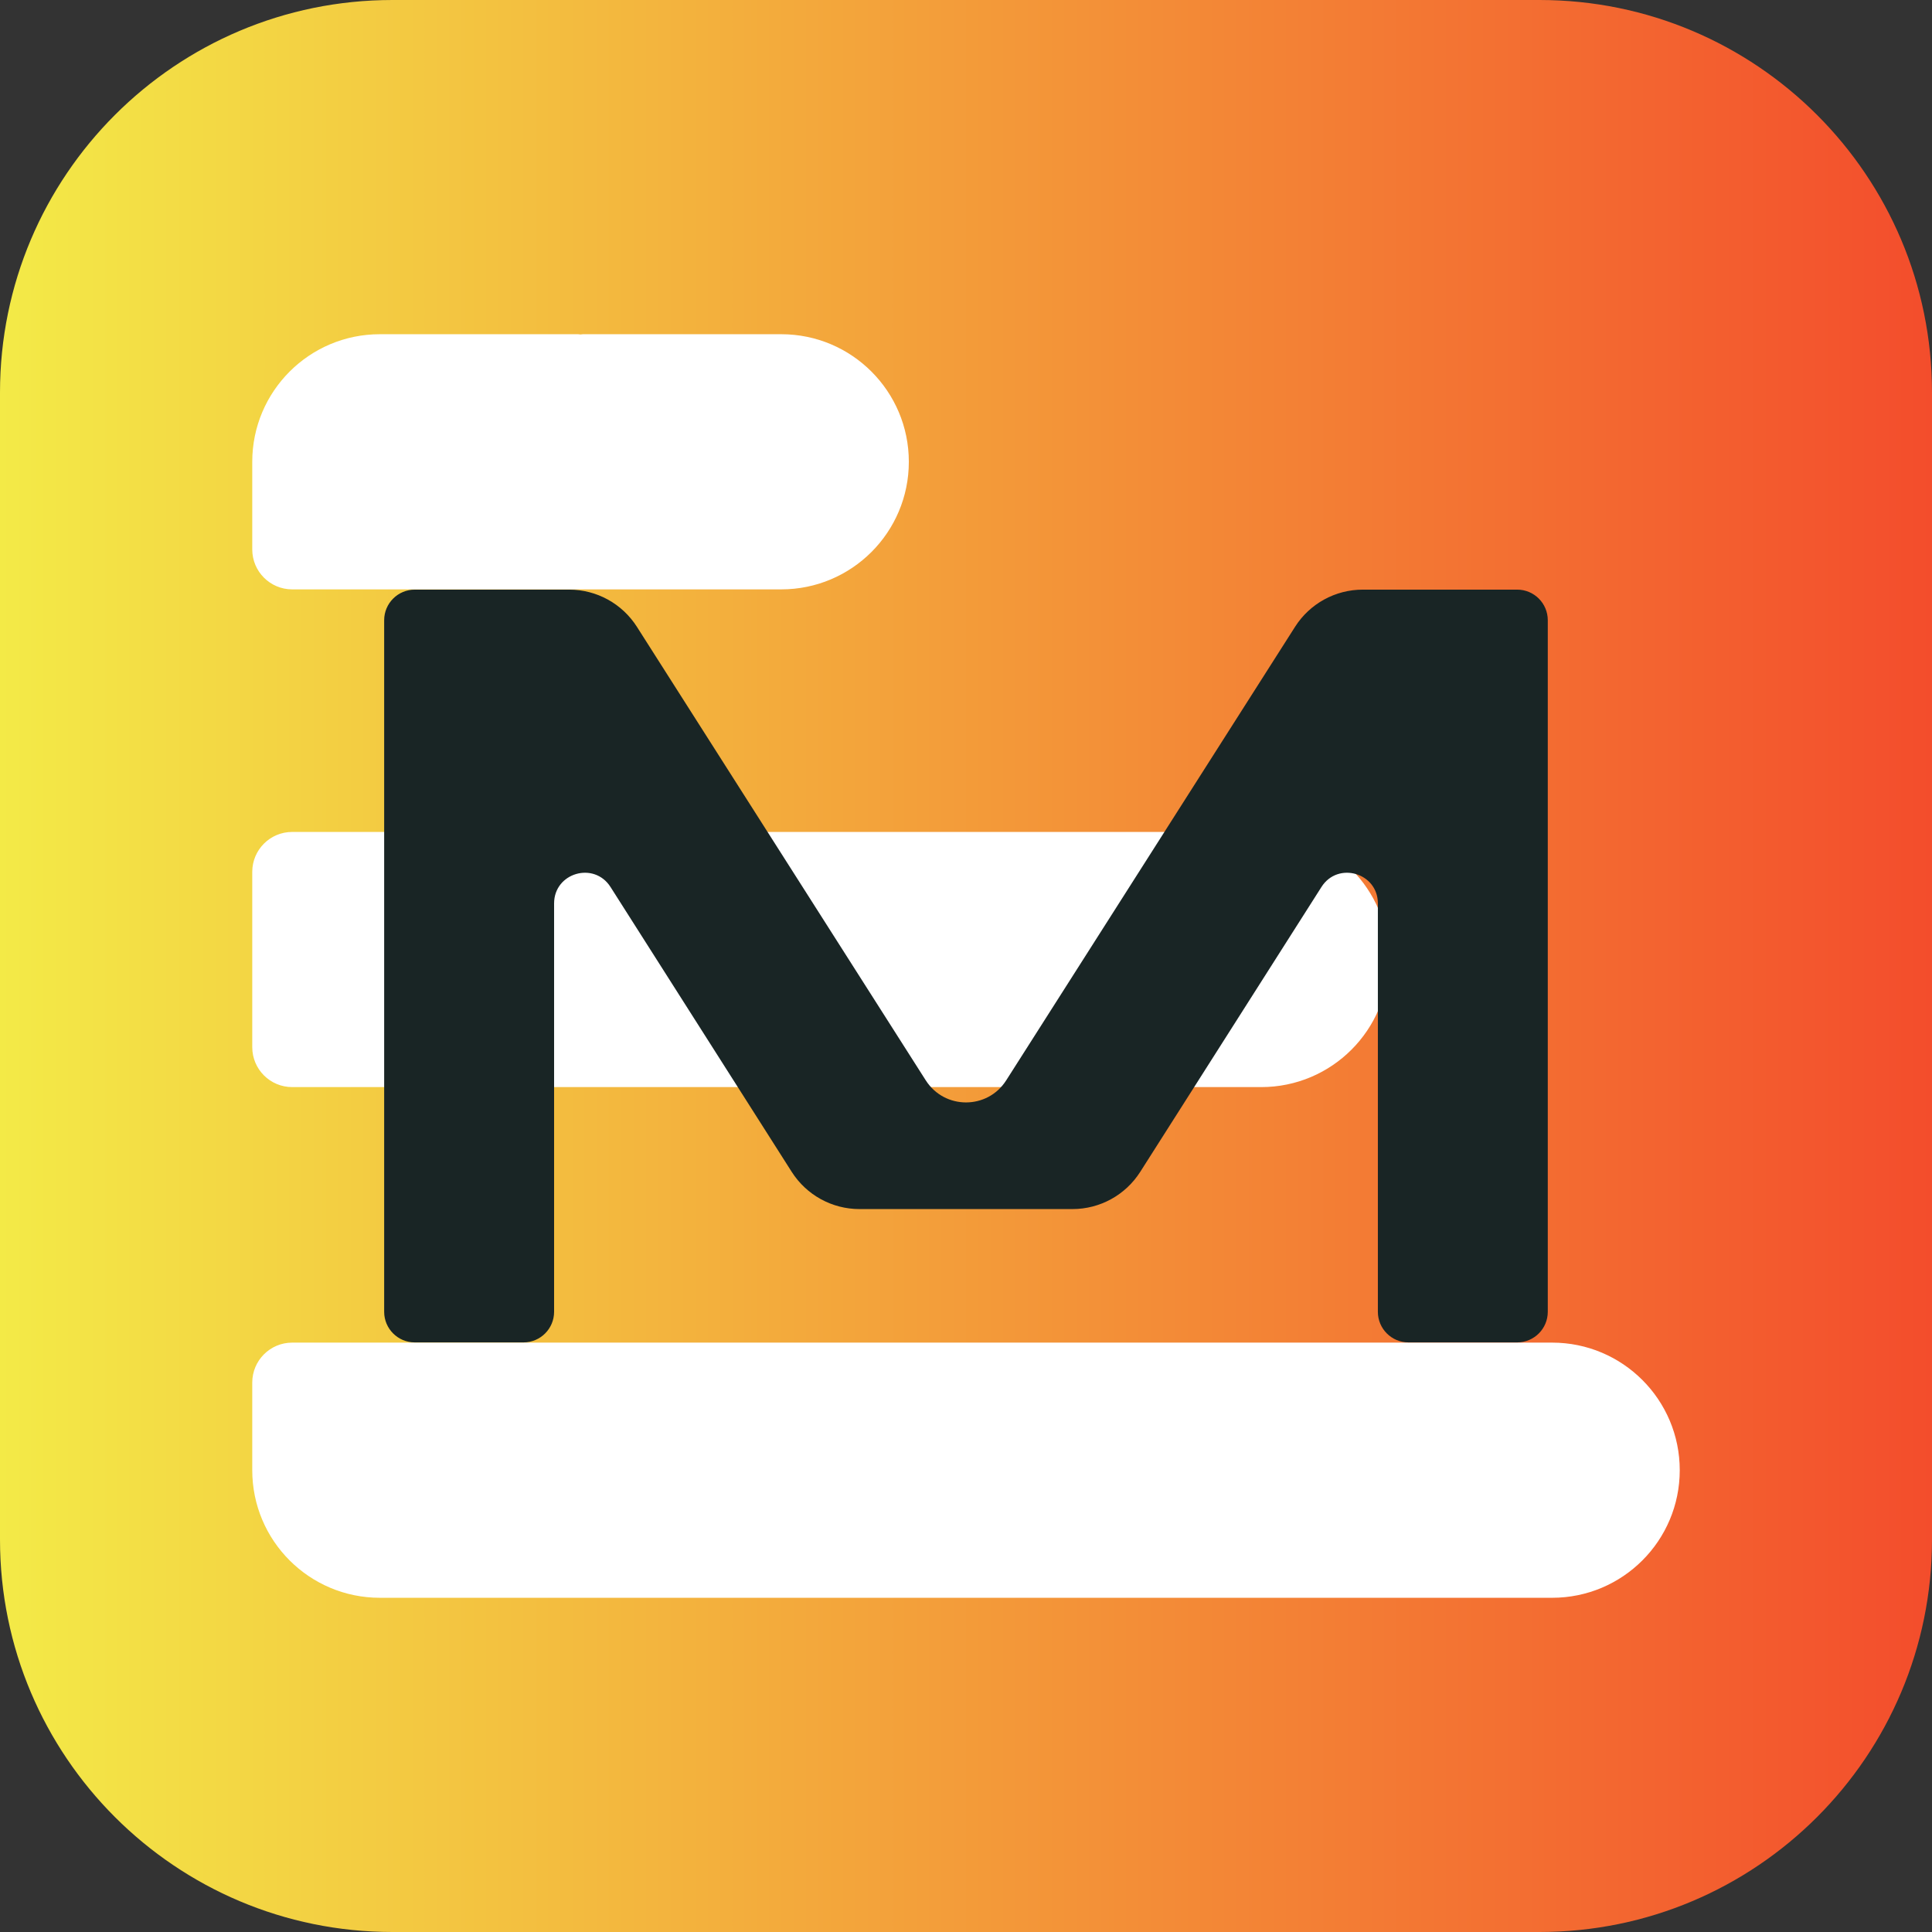 <svg width="115" height="115" viewBox="0 0 115 115" fill="none" xmlns="http://www.w3.org/2000/svg">
<rect x="0" y="0" width="115" height="115" fill="#333333" stroke="none"/>
<g clip-path="url(#clip0_175_657)">
<path d="M91.641 115H23.359C10.458 115 0 104.542 0 91.641V23.359C0 10.458 10.458 0 23.359 0H91.641C104.542 0 115 10.458 115 23.359V91.641C115 104.542 104.542 115 91.641 115Z" fill="url(#paint0_linear_175_657)"/>
<path d="M92.391 79.918H17.392C16.08 79.918 15.015 80.983 15.015 82.295V87.512C15.015 91.706 18.416 95.106 22.609 95.106H92.391C96.584 95.106 99.985 91.706 99.985 87.512C99.985 83.319 96.584 79.918 92.391 79.918Z" fill="white"/>
<path d="M17.392 64.708H75.073C79.267 64.708 82.668 61.307 82.668 57.114C82.668 52.92 79.267 49.52 75.073 49.52H17.392C16.08 49.52 15.015 50.584 15.015 51.896V62.331C15.015 63.645 16.08 64.708 17.392 64.708Z" fill="white"/>
<path d="M17.392 35.082H46.503C50.697 35.082 54.097 31.681 54.097 27.488C54.097 23.294 50.697 19.894 46.503 19.894H34.702C34.653 19.894 34.606 19.907 34.556 19.909C34.507 19.909 34.46 19.894 34.41 19.894H22.609C18.416 19.894 15.015 23.294 15.015 27.488V32.705C15.015 34.017 16.08 35.082 17.392 35.082Z" fill="white"/>
<path d="M59.892 64.308L77.088 37.308C77.964 35.931 79.485 35.097 81.118 35.097H90.309C91.315 35.097 92.13 35.913 92.13 36.919V78.083C92.13 79.089 91.315 79.905 90.309 79.905H83.838C82.831 79.905 82.016 79.089 82.016 78.083V53.774C82.016 51.952 79.635 51.258 78.658 52.797L67.87 69.755C66.992 71.134 65.471 71.969 63.836 71.969H51.161C49.526 71.969 48.006 71.134 47.127 69.755L36.34 52.797C35.36 51.258 32.982 51.952 32.982 53.774V78.083C32.982 79.089 32.166 79.905 31.16 79.905H24.689C23.683 79.905 22.867 79.089 22.867 78.083V36.919C22.867 35.913 23.683 35.097 24.689 35.097H33.88C35.513 35.097 37.031 35.931 37.91 37.308L55.106 64.308C56.224 66.058 58.778 66.058 59.892 64.308V64.308Z" fill="#192525"/>
</g>
<defs>
<linearGradient id="paint0_linear_175_657" x1="0" y1="57.5" x2="115" y2="57.5" gradientUnits="userSpaceOnUse">
<stop stop-color="#F3EA47"/>
<stop offset="1" stop-color="#F34D2C"/>
</linearGradient>
<clipPath id="clip0_175_657">
<rect width="115" height="115" fill="white"/>
</clipPath>
</defs>
</svg>
